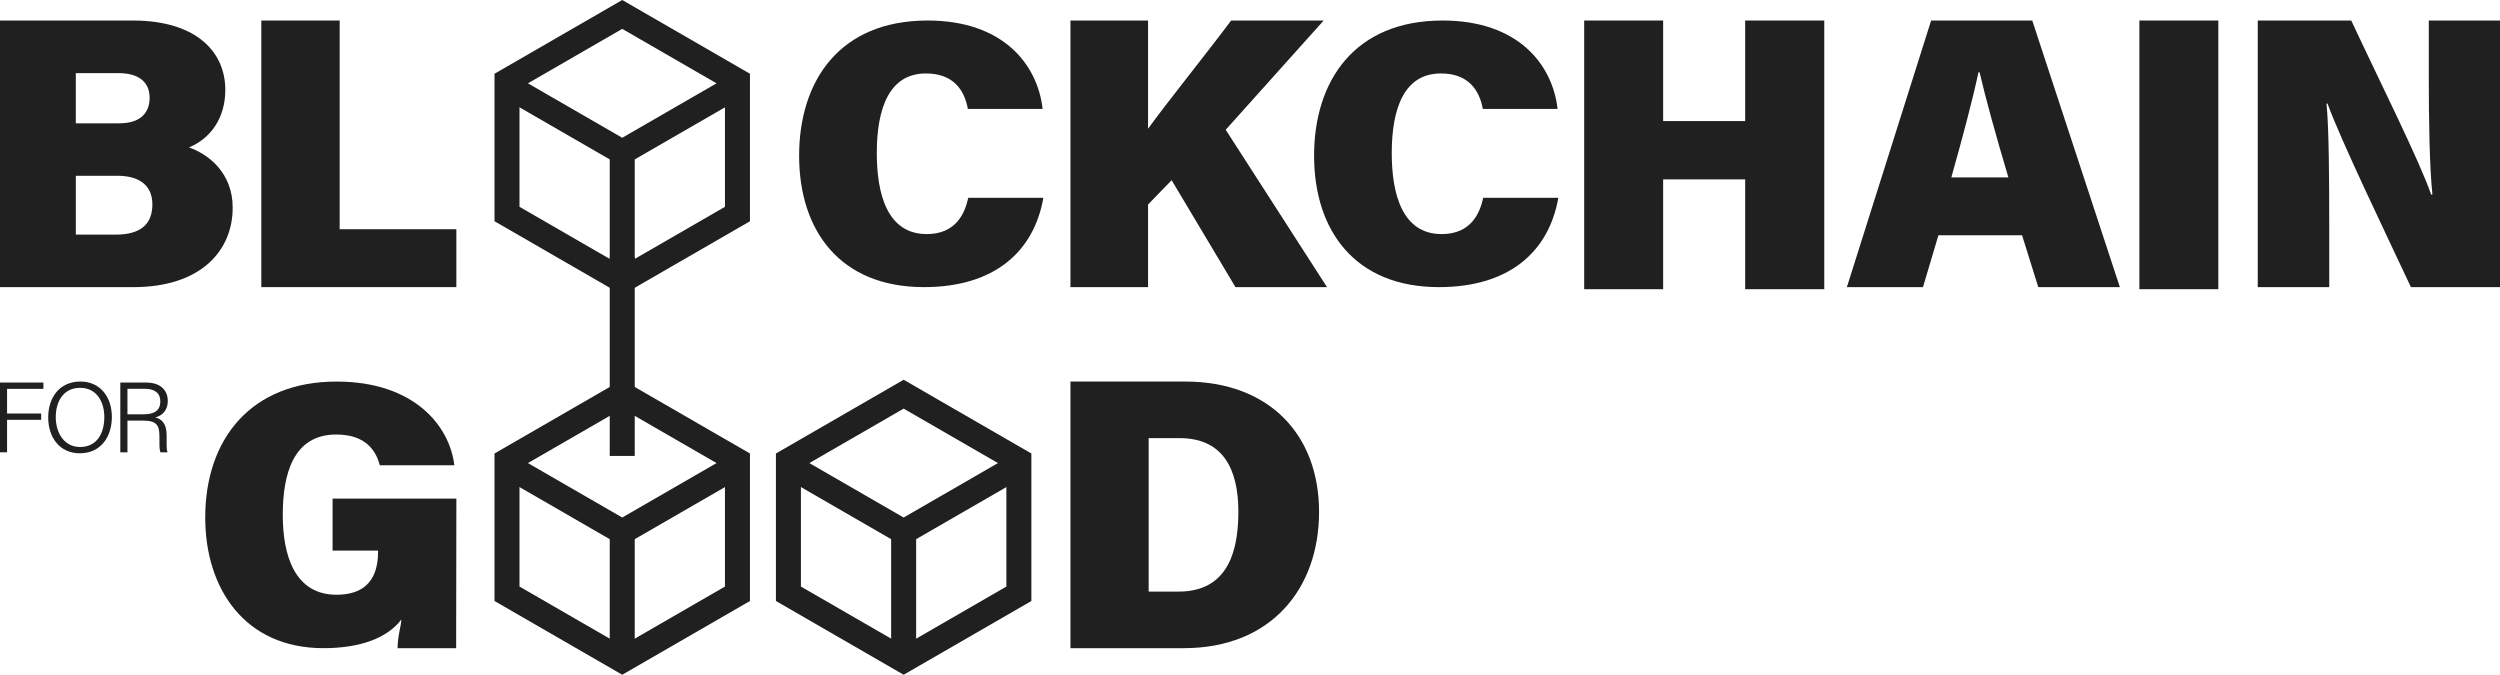 <svg width="1200" height="324" viewBox="0 0 1200 324" fill="none" xmlns="http://www.w3.org/2000/svg">
<path d="M0 9.85H63.68C94.54 9.85 108.15 25.15 108.15 43.13C108.15 56.78 100.98 66.53 90.73 70.75C100.32 74.16 111.69 83.14 111.69 99.68C111.69 120.66 96.02 137.82 64.1 137.82H0V9.85ZM57.33 59.19C67.66 59.19 71.82 53.88 71.82 46.94C71.82 39 66.06 35.11 57.04 35.11H36.39V59.19H57.32H57.33ZM36.4 112.62H55.57C67.9 112.62 73.14 107.26 73.14 98.1C73.14 90.06 68.18 84.37 56.26 84.37H36.4V112.61V112.62Z" fill="#202020"/>
<path d="M513.82 9.85H551.06V61.81C559.43 50.13 578.33 26.71 590.95 9.85H635.36L588.34 62.29L636.97 137.83H593.03L562.38 86.5L551.06 98.17V137.83H513.82V9.85Z" fill="#202020"/>
<path d="M748 94.94C743.48 120.74 724.55 137.82 690.69 137.82C650.28 137.82 630.76 110.55 630.76 74.74C630.76 38.93 650.06 9.85 692.44 9.85C728.7 9.85 745.21 30.93 747.64 52.29H711.76C710.12 43.38 704.97 35.26 691.61 35.26C674.04 35.26 668.04 51.94 668.04 73.48C668.04 93.04 673.03 112.36 692.01 112.36C706.39 112.36 710.41 101.92 711.95 94.95H748.01L748 94.94Z" fill="#202020"/>
<path d="M500.82 94.94C496.3 120.74 477.37 137.82 443.51 137.82C403.1 137.82 383.58 110.55 383.58 74.74C383.58 38.93 402.88 9.85 445.26 9.85C481.52 9.85 498.03 30.93 500.46 52.29H464.58C462.94 43.38 457.79 35.26 444.43 35.26C426.86 35.26 420.86 51.94 420.86 73.48C420.86 93.04 425.85 112.36 444.83 112.36C459.21 112.36 463.23 101.92 464.77 94.95H500.83L500.82 94.94Z" fill="#202020"/>
<path d="M760.41 9.85H798.31V58.11H837.68V9.85H875.65V138.82H837.68V86.11H798.31V138.82H760.41V9.85Z" fill="#202020"/>
<path d="M930.44 112.93L923.03 137.82H886.5L926.94 9.85H975.49L1017.53 137.82H978.37L970.6 112.93H930.44ZM964.02 85.14C958.01 65.03 953.09 47.15 950.19 34.68H949.68C946.72 48.47 941.83 66.73 936.64 85.14H964.03H964.02Z" fill="#202020"/>
<path d="M1064.8 9.85V138.82H1026.9V9.85H1064.8Z" fill="#202020"/>
<path d="M1083.72 137.82V9.85H1128.6C1142.06 38.67 1161.56 77.61 1166.94 93.38H1167.57C1166.15 80.09 1165.82 57.49 1165.82 37.08V9.85H1200V137.82H1157.25C1146.39 114.65 1123.24 66.63 1117.23 49.74H1116.73C1117.92 61.78 1118.03 86.55 1118.03 109.08V137.82H1083.73H1083.72Z" fill="#202020"/>
<path d="M0 183.62H20.83V186.65H3.39V198.48H19.75V201.51H3.39V217.1H0V183.62Z" fill="#202020"/>
<path d="M53.69 200.15C53.69 209.32 48.68 217.58 38.26 217.58C28.64 217.58 23.14 209.97 23.14 200.36C23.14 190.75 28.59 183.14 38.61 183.14C47.9 183.14 53.69 190.3 53.69 200.14V200.15ZM26.76 200.22C26.76 207.71 30.77 214.56 38.42 214.56C46.68 214.56 50.07 207.79 50.07 200.2C50.07 192.61 46.23 186.16 38.48 186.16C30.33 186.16 26.76 192.84 26.76 200.21V200.22Z" fill="#202020"/>
<path d="M61.18 201.87V217.11H57.75V183.63H70.24C76.97 183.63 80.54 187.26 80.54 192.5C80.54 196.8 78.02 199.51 74.53 200.36C77.65 201.14 79.99 203.29 79.99 209.04V210.4C79.99 212.73 79.84 215.78 80.43 217.12H77.04C76.42 215.68 76.52 213.03 76.52 210.04V209.25C76.52 204.08 75.02 201.89 68.79 201.89H61.19L61.18 201.87ZM61.18 198.87H68.9C74.44 198.87 76.95 196.8 76.95 192.68C76.95 188.82 74.43 186.62 69.52 186.62H61.18V198.87Z" fill="#202020"/>
<path d="M218.94 311.12H190.85C190.85 305.16 192.64 300.15 192.64 297.39C185.67 306.56 172.35 311.12 155.24 311.12C117.53 311.12 98.51 282.61 98.51 248.44C98.51 210.67 120.52 183.15 161.56 183.15C198.77 183.15 215.85 204.4 218.08 223.32H182.33C180.56 216.79 175.97 208.57 161.4 208.57C140.79 208.57 135.73 227.5 135.73 247.19C135.73 266.88 141.61 285.47 161.51 285.47C179.7 285.47 181.49 272.43 181.49 264.3H159.64V239.33H219.06L218.95 311.12H218.94Z" fill="#202020"/>
<path d="M513.82 183.14H568.79C609.52 183.14 633.15 208.91 633.15 245.72C633.15 282.53 610.14 311.12 568.21 311.12H513.82V183.15V183.14ZM551.36 283.96H565.73C586.09 283.96 594.42 269.69 594.42 245.72C594.42 224.53 586.64 210.3 566.17 210.3H551.36V283.95V283.96Z" fill="#202020"/>
<path d="M219.05 110.03H163.04V9.85H125.43V137.82H219.05V110.03Z" fill="#202020"/>
<path d="M298.67 141.59L237.36 106.19V35.4L298.67 0L359.98 35.4V106.2L298.67 141.6V141.59ZM249.36 99.27L298.67 127.74L347.98 99.27V42.33L298.67 13.86L249.36 42.33V99.27Z" fill="#202020"/>
<path d="M298.67 79.98L240.36 46.32L246.36 35.93L298.67 66.13L350.98 35.93L356.98 46.32L298.67 79.98Z" fill="#202020"/>
<path d="M304.67 72.92H292.67V132.1H304.67V72.92Z" fill="#202020"/>
<path d="M298.67 323.88L237.36 288.48V217.68L298.67 182.28L359.98 217.68V288.48L298.67 323.88ZM249.36 281.55L298.67 310.02L347.98 281.55V224.61L298.67 196.14L249.36 224.61V281.55Z" fill="#202020"/>
<path d="M298.67 262.27L240.36 228.6L246.36 218.21L298.67 248.41L350.98 218.21L356.98 228.6L298.67 262.27Z" fill="#202020"/>
<path d="M304.67 255.21H292.67V314.39H304.67V255.21Z" fill="#202020"/>
<path d="M433.75 323.88L372.44 288.48V217.68L433.75 182.28L495.06 217.68V288.48L433.75 323.88ZM384.44 281.55L433.75 310.02L483.06 281.55V224.61L433.75 196.14L384.44 224.61V281.55Z" fill="#202020"/>
<path d="M433.75 262.27L375.44 228.6L381.44 218.21L433.75 248.41L486.06 218.21L492.06 228.6L433.75 262.27Z" fill="#202020"/>
<path d="M439.75 255.21H427.75V314.39H439.75V255.21Z" fill="#202020"/>
<path d="M304.67 123.49H292.67V218.85H304.67V123.49Z" fill="#202020"/>
</svg>
